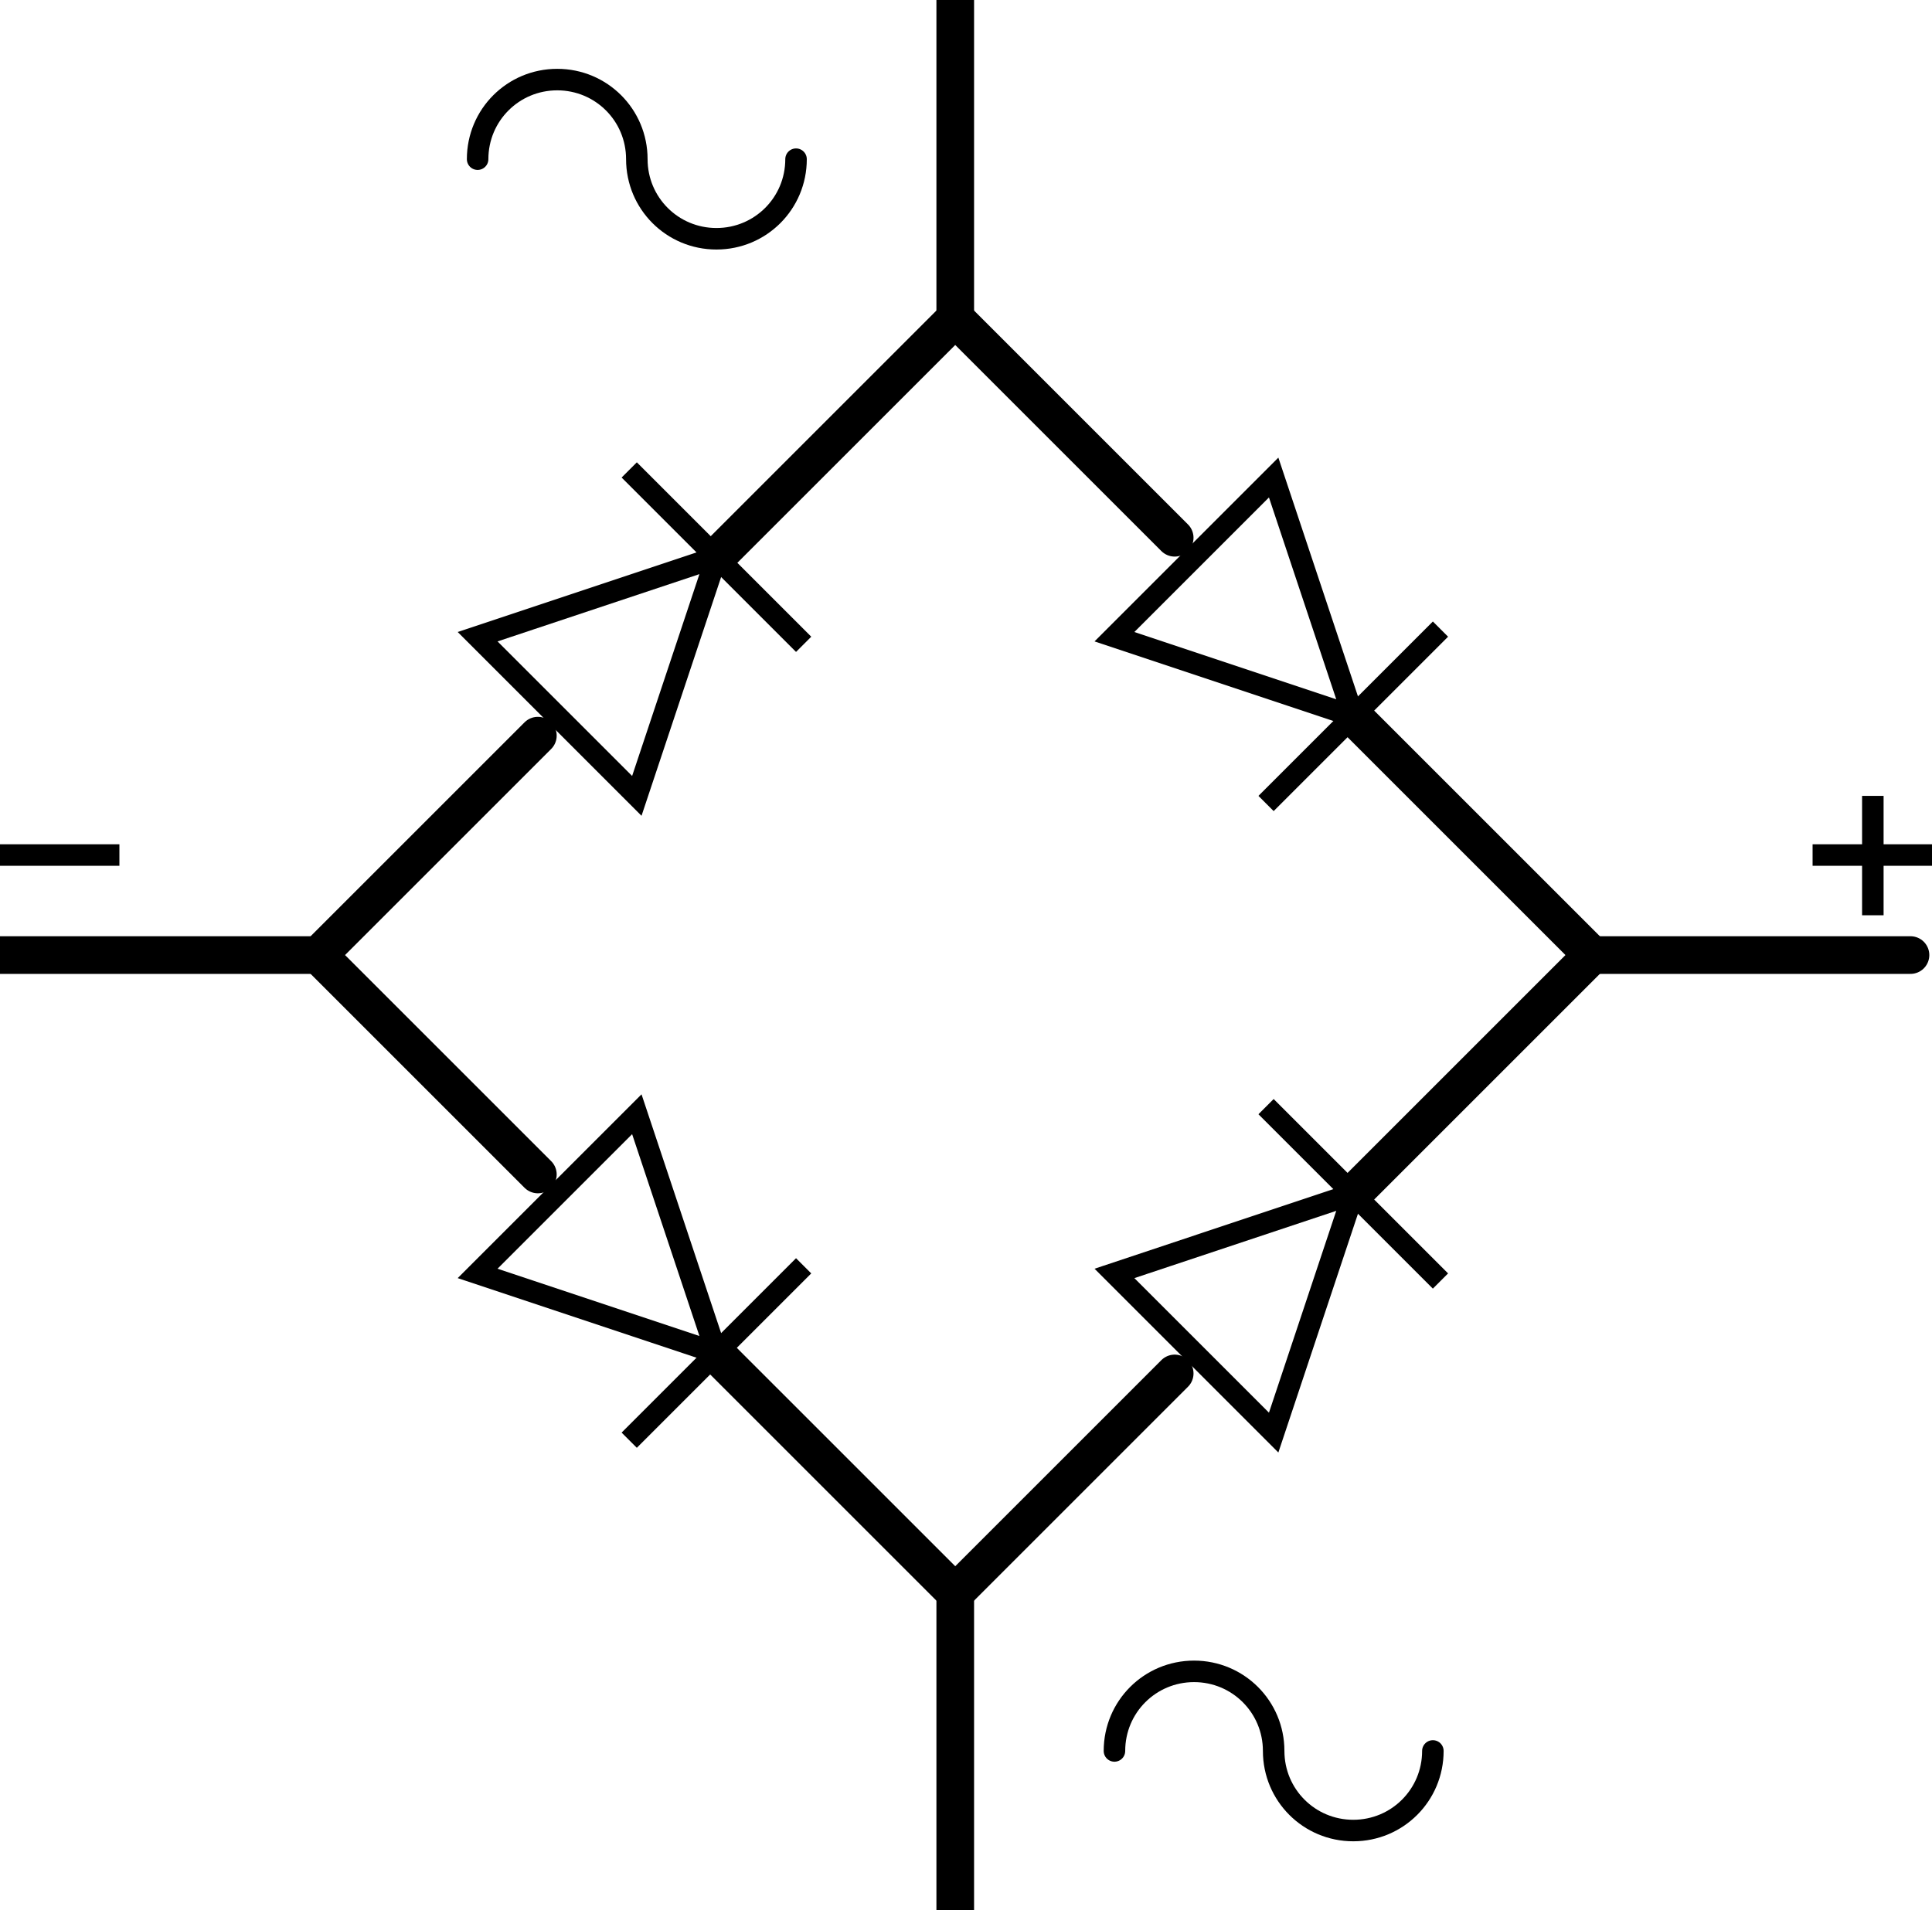 <?xml version="1.0" encoding="UTF-8"?>
<svg xmlns="http://www.w3.org/2000/svg" version="1.1" viewBox="0 0 179.6 177.6">
  <defs>
    <style>
      .cls-1 {
        stroke-width: 2px;
      }

      .cls-1, .cls-2, .cls-3, .cls-4 {
        fill: none;
        stroke: #000;
      }

      .cls-2 {
        stroke-width: 3.5px;
      }

      .cls-2, .cls-4 {
        stroke-linecap: round;
      }

      .cls-3 {
        stroke-linecap: square;
      }

      .cls-3, .cls-4 {
        stroke-width: 2px;
      }
    </style>
  </defs>
  <!-- Generator: Adobe Illustrator 28.6.0, SVG Export Plug-In . SVG Version: 1.2.0 Build 709)  -->
  <g>
    <g id="Layer_1">
      <g id="g2979">
        <path id="path2866" class="cls-2" d="M0,88.8h29.6"/>
        <path id="path2868" class="cls-2" d="M88.8,29.6V0"/>
        <path id="path2870" class="cls-2" d="M148,88.8h29.6"/>
        <path id="path2872" class="cls-2" d="M88.8,148v29.6"/>
        <path id="path2876" class="cls-2" d="M50,109.2l-20.4-20.4,20.4-20.4"/>
        <path id="path2878" class="cls-2" d="M66.6,51.8l22.2-22.2,20.4,20.4"/>
        <path id="path2880" class="cls-2" d="M125.8,66.6l22.2,22.2-22.2,22.2"/>
        <path id="path2882" class="cls-2" d="M109.2,127.7l-20.4,20.4-22.2-22.2"/>
        <path id="path2892" class="cls-4" d="M44.4,59.2l14.8,14.8,7.4-22.2-22.2,7.4Z"/>
        <path id="path2894" class="cls-3" d="M59.2,44.4l14.8,14.8"/>
        <path id="path2896" class="cls-4" d="M44.4,118.4l14.8-14.8,7.4,22.2-22.2-7.4Z"/>
        <path id="path2898" class="cls-3" d="M59.2,133.2l14.8-14.8"/>
        <path id="path2900" class="cls-4" d="M118.4,133.2l-14.8-14.8,22.2-7.4-7.4,22.2Z"/>
        <path id="path2902" class="cls-3" d="M133.2,118.4l-14.8-14.8"/>
        <path id="path2908" class="cls-4" d="M118.4,44.4l-14.8,14.8,22.2,7.4-7.4-22.2Z"/>
        <path id="path2910" class="cls-3" d="M133.2,59.2l-14.8,14.8"/>
        <g>
          <path id="path2932" class="cls-1" d="M179.6,79.5h-11.1"/>
          <path id="path2934" class="cls-1" d="M174.1,85.1v-11.1"/>
        </g>
        <path id="path2936" class="cls-1" d="M11.1,79.5H0"/>
        <path id="path2938" class="cls-4" d="M44.4,14.8c0-4.1,3.3-7.4,7.4-7.4s7.4,3.3,7.4,7.4,3.3,7.4,7.4,7.4,7.4-3.3,7.4-7.4"/>
        <path id="path2940" class="cls-4" d="M103.6,162.8c0-4.1,3.3-7.4,7.4-7.4s7.4,3.3,7.4,7.4,3.3,7.4,7.4,7.4,7.4-3.3,7.4-7.4"/>
      </g>
    </g>
  </g>
</svg>